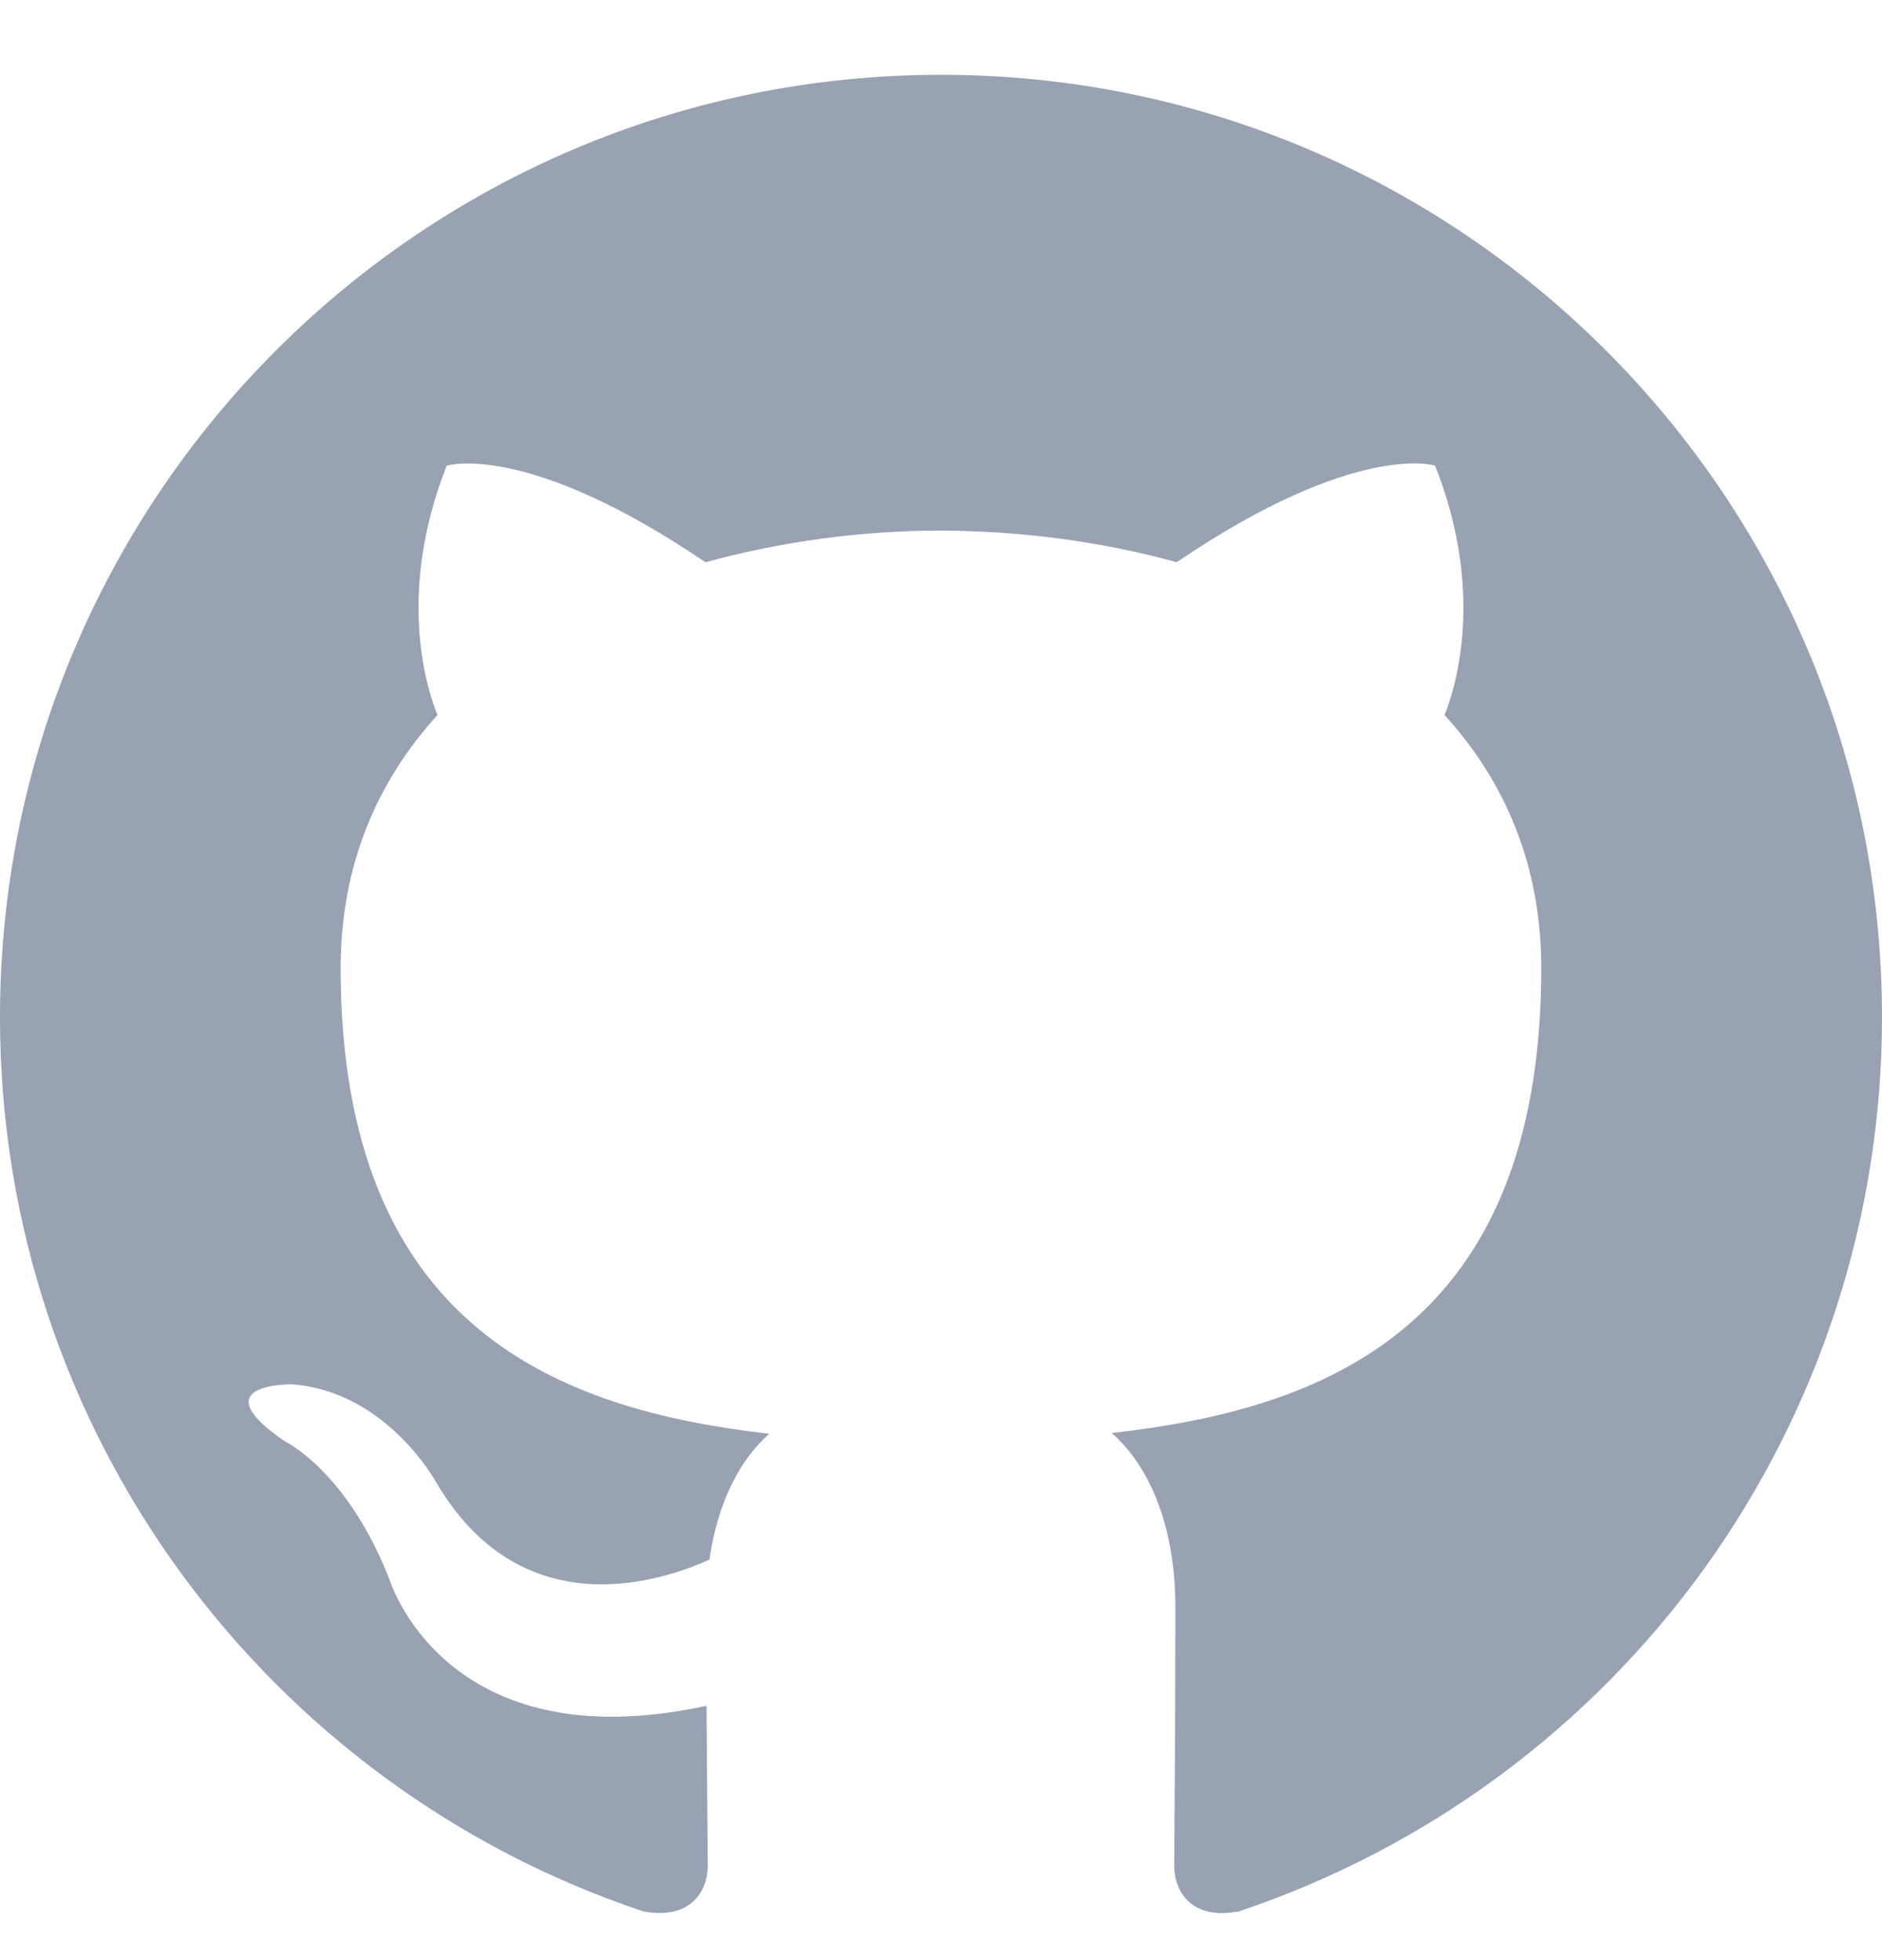<svg width="24" height="25" viewBox="0 0 24 25" fill="none" xmlns="http://www.w3.org/2000/svg">
<g clip-path="url(#clip0_1_25821)">
<path fill-rule="evenodd" clip-rule="evenodd" d="M12 0.954C5.372 0.954 0 6.335 0 12.975C0 18.285 3.438 22.791 8.207 24.379C8.807 24.49 9.025 24.119 9.025 23.8C9.025 23.515 9.016 22.758 9.01 21.756C5.671 22.482 4.967 20.145 4.967 20.145C4.422 18.755 3.635 18.385 3.635 18.385C2.545 17.641 3.718 17.656 3.718 17.656C4.921 17.74 5.555 18.894 5.555 18.894C6.625 20.73 8.364 20.2 9.047 19.892C9.157 19.116 9.467 18.587 9.81 18.287C7.146 17.983 4.344 16.951 4.344 12.346C4.344 11.034 4.812 9.96 5.579 9.12C5.455 8.816 5.044 7.594 5.696 5.94C5.696 5.94 6.704 5.616 8.996 7.171C9.975 6.904 10.985 6.768 12 6.767C13.02 6.772 14.046 6.905 15.005 7.171C17.296 5.616 18.301 5.939 18.301 5.939C18.956 7.594 18.544 8.816 18.421 9.12C19.189 9.96 19.655 11.034 19.655 12.346C19.655 16.963 16.848 17.98 14.176 18.277C14.606 18.648 14.989 19.381 14.989 20.503C14.989 22.109 14.975 23.406 14.975 23.8C14.975 24.121 15.191 24.496 15.8 24.378C18.19 23.577 20.267 22.044 21.739 19.998C23.21 17.952 24.001 15.495 24 12.975C24 6.335 18.626 0.954 12 0.954Z" fill="#98A2B3"/>
</g>
<defs>
<clipPath id="clip0_1_25821">
<rect width="24" height="24" fill="white" transform="translate(0 0.954)"/>
</clipPath>
</defs>
</svg>
